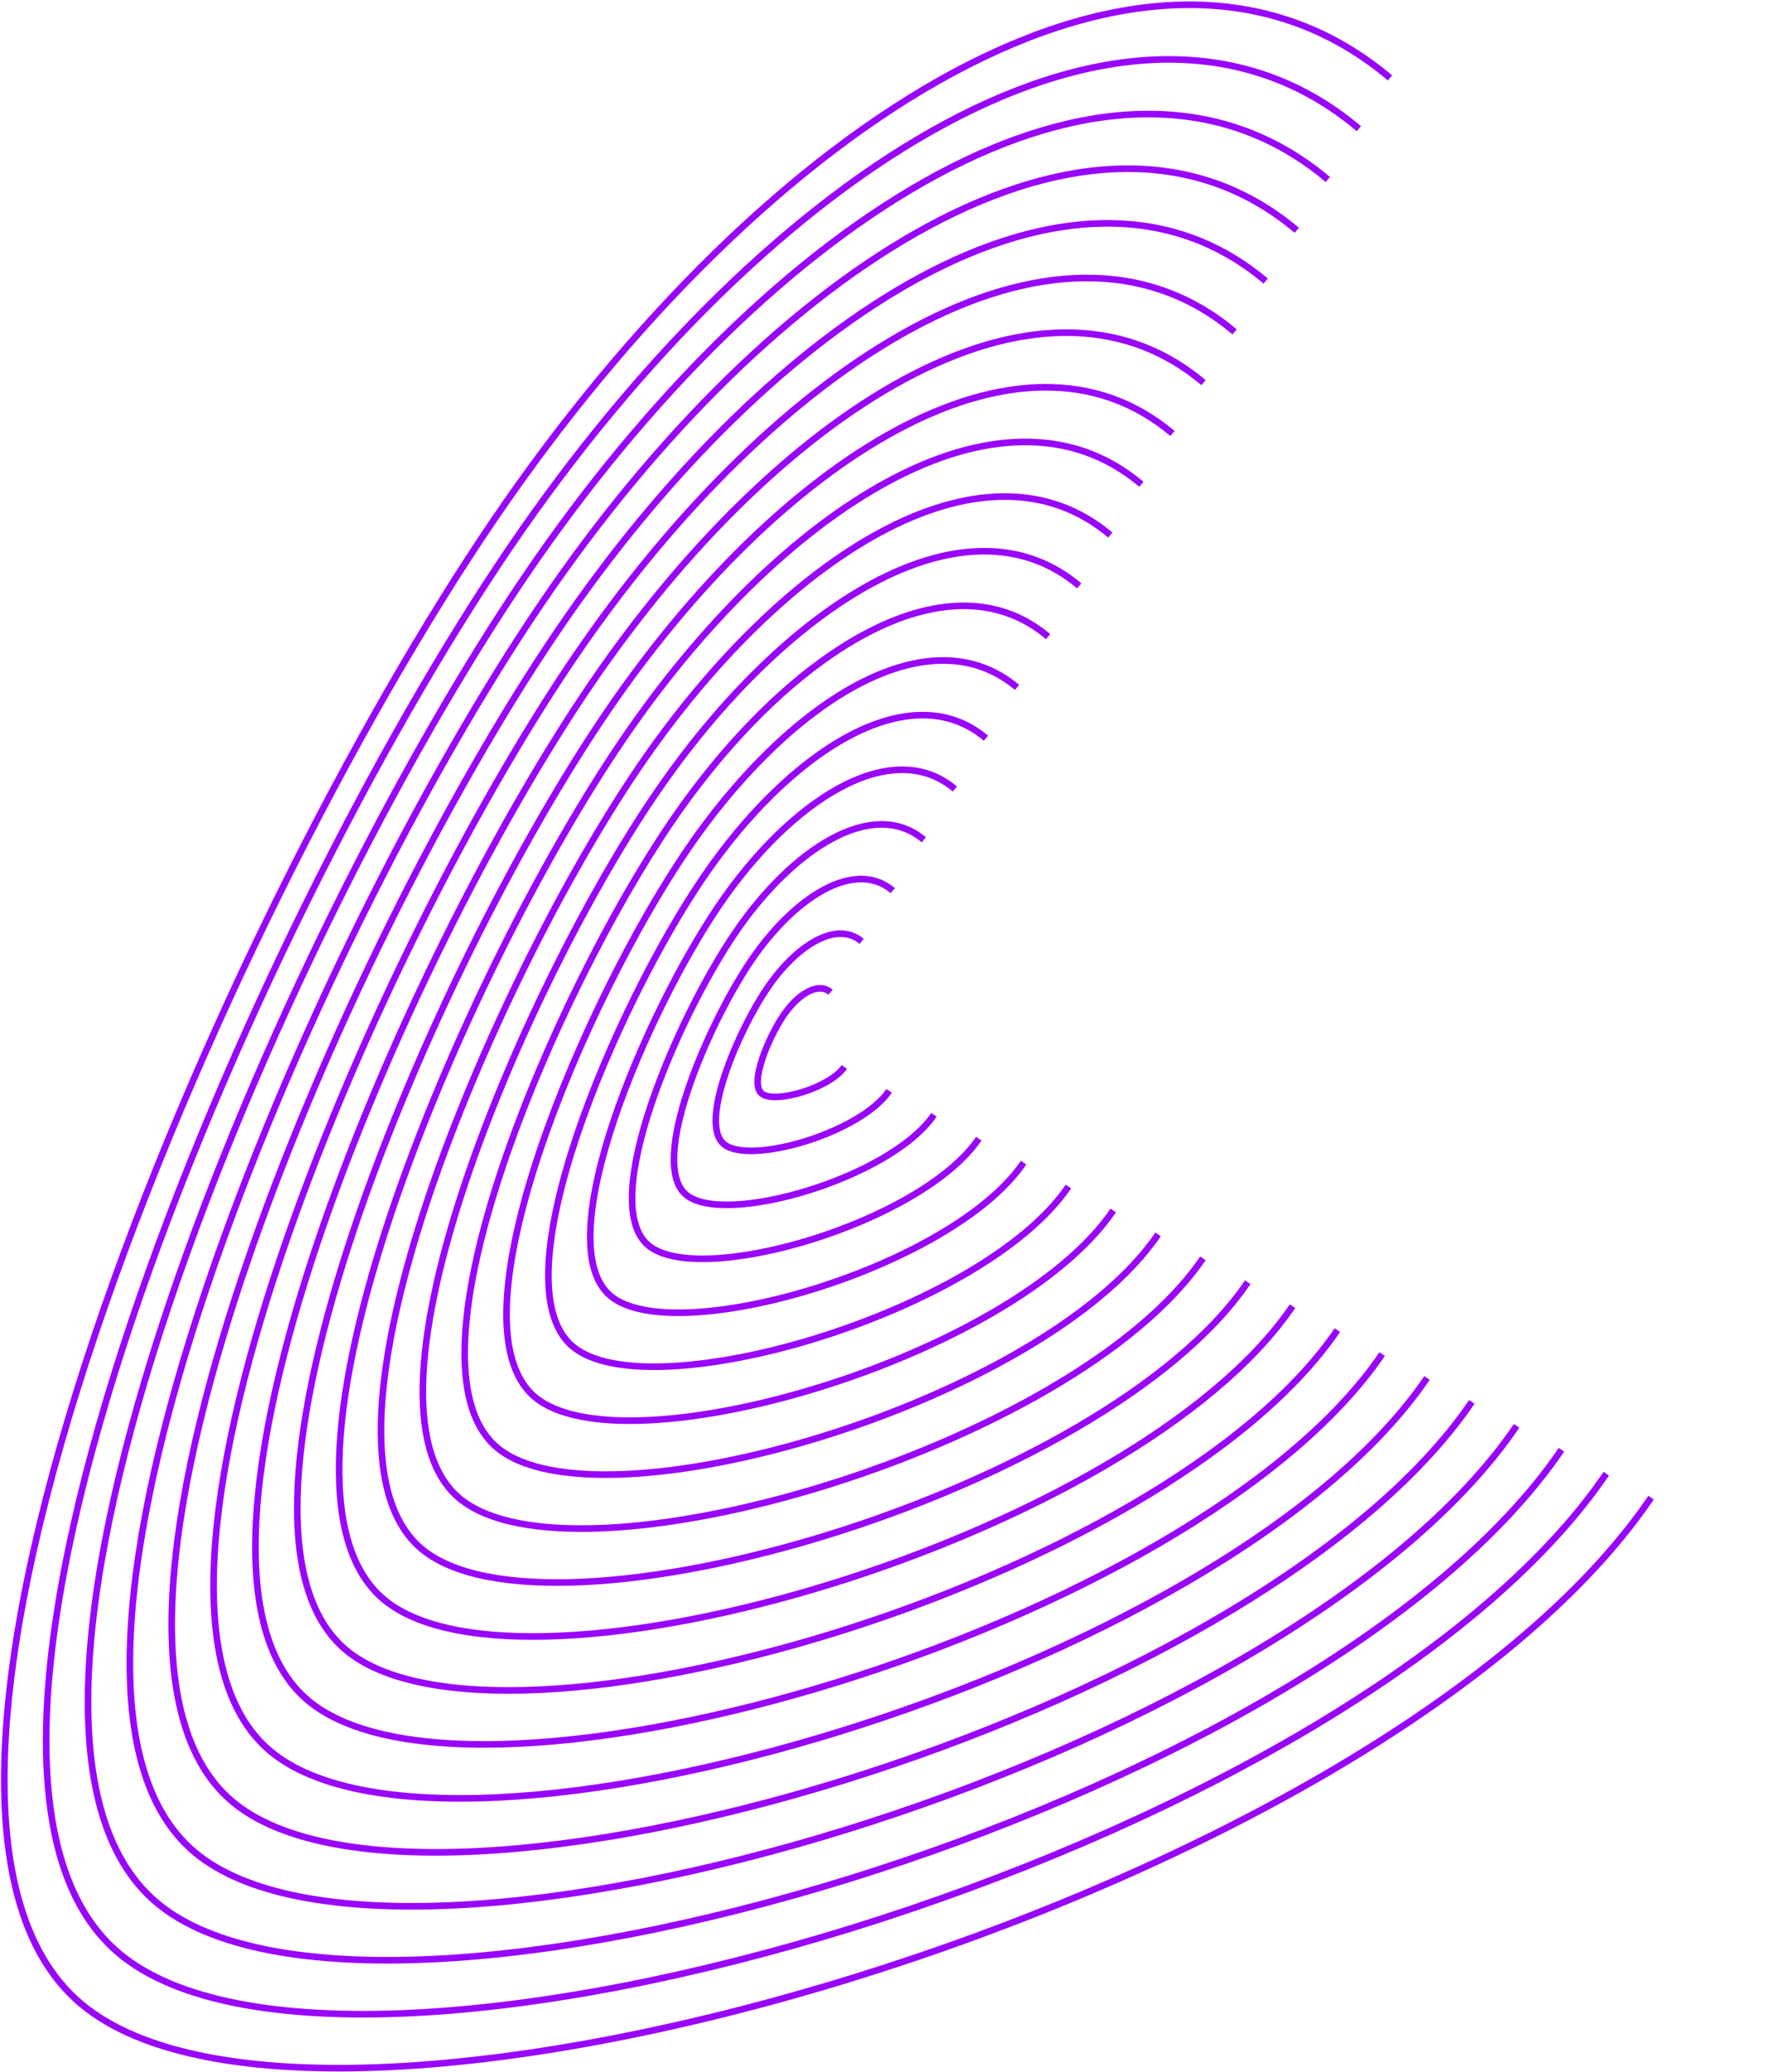 <svg width="534" height="626" viewBox="0 0 534 626" fill="none" xmlns="http://www.w3.org/2000/svg">
<path d="M498.971 452.511C416.554 573.737 97.352 666.928 24.465 605.426C-48.422 543.924 66.697 278.527 149.114 157.301C231.531 36.075 347.179 -37.96 420.066 23.542" stroke="url(#paint0_linear_214_168)" stroke-width="2"/>
<path d="M485.426 445.281C407.347 560.127 104.945 648.413 35.894 590.148C-33.156 531.883 75.903 280.454 153.982 165.608C232.061 50.763 341.623 -19.376 410.674 38.889" stroke="url(#paint1_linear_214_168)" stroke-width="2"/>
<path d="M471.881 438.051C398.139 546.516 112.538 629.898 47.323 574.87C-17.891 519.841 85.109 282.381 158.851 173.916C232.592 65.45 336.067 -0.791 401.282 54.237" stroke="url(#paint2_linear_214_168)" stroke-width="2"/>
<path d="M458.336 430.821C388.932 532.906 120.131 611.383 58.752 559.592C-2.626 507.8 94.316 284.308 163.719 182.223C233.123 80.138 330.511 17.793 391.89 69.584" stroke="url(#paint3_linear_214_168)" stroke-width="2"/>
<path d="M444.791 423.591C379.725 519.296 127.724 592.868 70.181 544.313C12.639 495.759 103.522 286.235 168.588 190.53C233.654 94.826 324.955 36.377 382.498 84.931" stroke="url(#paint4_linear_214_168)" stroke-width="2"/>
<path d="M431.246 416.361C370.518 505.685 135.316 574.353 81.61 529.035C27.904 483.718 112.728 288.162 173.457 198.838C234.185 109.513 319.4 54.961 373.106 100.279" stroke="url(#paint5_linear_214_168)" stroke-width="2"/>
<path d="M417.701 409.131C361.31 492.075 142.909 555.838 93.039 513.757C43.169 471.677 121.935 290.089 178.325 207.145C234.716 124.201 313.844 73.546 363.713 115.626" stroke="url(#paint6_linear_214_168)" stroke-width="2"/>
<path d="M404.156 401.901C352.103 478.465 150.502 537.322 104.468 498.479C58.434 459.635 131.141 292.016 183.194 215.452C235.246 138.889 308.288 92.13 354.321 130.973" stroke="url(#paint7_linear_214_168)" stroke-width="2"/>
<path d="M390.611 394.671C342.896 464.855 158.095 518.807 115.897 483.201C73.7 447.594 140.347 293.943 188.062 223.76C235.777 153.576 302.732 110.714 344.929 146.321" stroke="url(#paint8_linear_214_168)" stroke-width="2"/>
<path d="M377.066 387.441C333.689 451.244 165.688 500.292 127.326 467.923C88.965 435.553 149.553 295.87 192.931 232.067C236.308 168.264 297.176 129.298 335.537 161.668" stroke="url(#paint9_linear_214_168)" stroke-width="2"/>
<path d="M363.521 380.211C324.481 437.634 173.281 481.777 138.755 452.644C104.23 423.512 158.76 297.797 197.799 240.375C236.839 182.952 291.62 147.883 326.145 177.015" stroke="url(#paint10_linear_214_168)" stroke-width="2"/>
<path d="M349.976 372.981C315.274 424.024 180.873 463.262 150.184 437.366C119.495 411.471 167.966 299.724 202.668 248.682C237.37 197.64 286.064 166.467 316.753 192.363" stroke="url(#paint11_linear_214_168)" stroke-width="2"/>
<path d="M336.431 365.751C306.067 410.413 188.466 444.747 161.613 422.088C134.76 399.43 177.172 301.652 207.536 256.989C237.9 212.327 280.508 185.051 307.361 207.71" stroke="url(#paint12_linear_214_168)" stroke-width="2"/>
<path d="M322.886 358.521C296.86 396.803 196.059 426.232 173.042 406.81C150.025 387.388 186.379 303.579 212.405 265.297C238.431 227.015 274.952 203.635 297.969 223.057" stroke="url(#paint13_linear_214_168)" stroke-width="2"/>
<path d="M309.341 351.291C287.652 383.193 203.652 407.717 184.471 391.532C165.291 375.347 195.585 305.506 217.273 273.604C238.962 241.703 269.396 222.22 288.577 238.405" stroke="url(#paint14_linear_214_168)" stroke-width="2"/>
<path d="M295.796 344.061C278.445 369.582 211.245 389.202 195.9 376.254C180.556 363.306 204.791 307.433 222.142 281.912C239.493 256.39 263.84 240.804 279.185 253.752" stroke="url(#paint15_linear_214_168)" stroke-width="2"/>
<path d="M282.251 336.831C269.238 355.972 218.838 370.686 207.329 360.976C195.821 351.265 213.997 309.36 227.011 290.219C240.024 271.078 258.284 259.388 269.792 269.099" stroke="url(#paint16_linear_214_168)" stroke-width="2"/>
<path d="M268.706 329.601C260.031 342.362 226.43 352.171 218.758 345.697C211.086 339.224 223.204 311.287 231.879 298.526C240.555 285.766 252.728 277.973 260.4 284.447" stroke="url(#paint17_linear_214_168)" stroke-width="2"/>
<path d="M255.161 322.371C250.823 328.751 234.023 333.656 230.187 330.419C226.351 327.182 232.41 313.214 236.748 306.834C241.085 300.453 247.172 296.557 251.008 299.794" stroke="url(#paint18_linear_214_168)" stroke-width="2"/>
<defs>
<linearGradient id="paint0_linear_214_168" x1="1713.84" y1="-70.968" x2="2431.18" y2="2775.85" gradientUnits="userSpaceOnUse">
<stop offset="0.45" stop-color="#9905FC"/>
<stop offset="1" stop-color="#D466FF"/>
</linearGradient>
<linearGradient id="paint1_linear_214_168" x1="1713.84" y1="-70.968" x2="2431.18" y2="2775.85" gradientUnits="userSpaceOnUse">
<stop offset="0.45" stop-color="#9905FC"/>
<stop offset="1" stop-color="#D466FF"/>
</linearGradient>
<linearGradient id="paint2_linear_214_168" x1="1713.84" y1="-70.968" x2="2431.18" y2="2775.85" gradientUnits="userSpaceOnUse">
<stop offset="0.45" stop-color="#9905FC"/>
<stop offset="1" stop-color="#D466FF"/>
</linearGradient>
<linearGradient id="paint3_linear_214_168" x1="1713.84" y1="-70.968" x2="2431.18" y2="2775.85" gradientUnits="userSpaceOnUse">
<stop offset="0.45" stop-color="#9905FC"/>
<stop offset="1" stop-color="#D466FF"/>
</linearGradient>
<linearGradient id="paint4_linear_214_168" x1="1713.84" y1="-70.968" x2="2431.18" y2="2775.85" gradientUnits="userSpaceOnUse">
<stop offset="0.45" stop-color="#9905FC"/>
<stop offset="1" stop-color="#D466FF"/>
</linearGradient>
<linearGradient id="paint5_linear_214_168" x1="1713.84" y1="-70.968" x2="2431.18" y2="2775.85" gradientUnits="userSpaceOnUse">
<stop offset="0.45" stop-color="#9905FC"/>
<stop offset="1" stop-color="#D466FF"/>
</linearGradient>
<linearGradient id="paint6_linear_214_168" x1="1713.84" y1="-70.968" x2="2431.18" y2="2775.85" gradientUnits="userSpaceOnUse">
<stop offset="0.45" stop-color="#9905FC"/>
<stop offset="1" stop-color="#D466FF"/>
</linearGradient>
<linearGradient id="paint7_linear_214_168" x1="1713.84" y1="-70.968" x2="2431.18" y2="2775.85" gradientUnits="userSpaceOnUse">
<stop offset="0.45" stop-color="#9905FC"/>
<stop offset="1" stop-color="#D466FF"/>
</linearGradient>
<linearGradient id="paint8_linear_214_168" x1="1713.84" y1="-70.968" x2="2431.18" y2="2775.85" gradientUnits="userSpaceOnUse">
<stop offset="0.45" stop-color="#9905FC"/>
<stop offset="1" stop-color="#D466FF"/>
</linearGradient>
<linearGradient id="paint9_linear_214_168" x1="1713.84" y1="-70.968" x2="2431.18" y2="2775.85" gradientUnits="userSpaceOnUse">
<stop offset="0.45" stop-color="#9905FC"/>
<stop offset="1" stop-color="#D466FF"/>
</linearGradient>
<linearGradient id="paint10_linear_214_168" x1="1713.84" y1="-70.968" x2="2431.18" y2="2775.85" gradientUnits="userSpaceOnUse">
<stop offset="0.45" stop-color="#9905FC"/>
<stop offset="1" stop-color="#D466FF"/>
</linearGradient>
<linearGradient id="paint11_linear_214_168" x1="1713.84" y1="-70.968" x2="2431.18" y2="2775.85" gradientUnits="userSpaceOnUse">
<stop offset="0.45" stop-color="#9905FC"/>
<stop offset="1" stop-color="#D466FF"/>
</linearGradient>
<linearGradient id="paint12_linear_214_168" x1="1713.84" y1="-70.968" x2="2431.18" y2="2775.85" gradientUnits="userSpaceOnUse">
<stop offset="0.45" stop-color="#9905FC"/>
<stop offset="1" stop-color="#D466FF"/>
</linearGradient>
<linearGradient id="paint13_linear_214_168" x1="1713.84" y1="-70.968" x2="2431.18" y2="2775.85" gradientUnits="userSpaceOnUse">
<stop offset="0.45" stop-color="#9905FC"/>
<stop offset="1" stop-color="#D466FF"/>
</linearGradient>
<linearGradient id="paint14_linear_214_168" x1="1713.84" y1="-70.968" x2="2431.18" y2="2775.85" gradientUnits="userSpaceOnUse">
<stop offset="0.45" stop-color="#9905FC"/>
<stop offset="1" stop-color="#D466FF"/>
</linearGradient>
<linearGradient id="paint15_linear_214_168" x1="1713.84" y1="-70.968" x2="2431.18" y2="2775.85" gradientUnits="userSpaceOnUse">
<stop offset="0.45" stop-color="#9905FC"/>
<stop offset="1" stop-color="#D466FF"/>
</linearGradient>
<linearGradient id="paint16_linear_214_168" x1="1713.84" y1="-70.968" x2="2431.18" y2="2775.85" gradientUnits="userSpaceOnUse">
<stop offset="0.45" stop-color="#9905FC"/>
<stop offset="1" stop-color="#D466FF"/>
</linearGradient>
<linearGradient id="paint17_linear_214_168" x1="1713.84" y1="-70.968" x2="2431.18" y2="2775.85" gradientUnits="userSpaceOnUse">
<stop offset="0.45" stop-color="#9905FC"/>
<stop offset="1" stop-color="#D466FF"/>
</linearGradient>
<linearGradient id="paint18_linear_214_168" x1="1713.84" y1="-70.968" x2="2431.18" y2="2775.85" gradientUnits="userSpaceOnUse">
<stop offset="0.45" stop-color="#9905FC"/>
<stop offset="1" stop-color="#D466FF"/>
</linearGradient>
</defs>
</svg>
